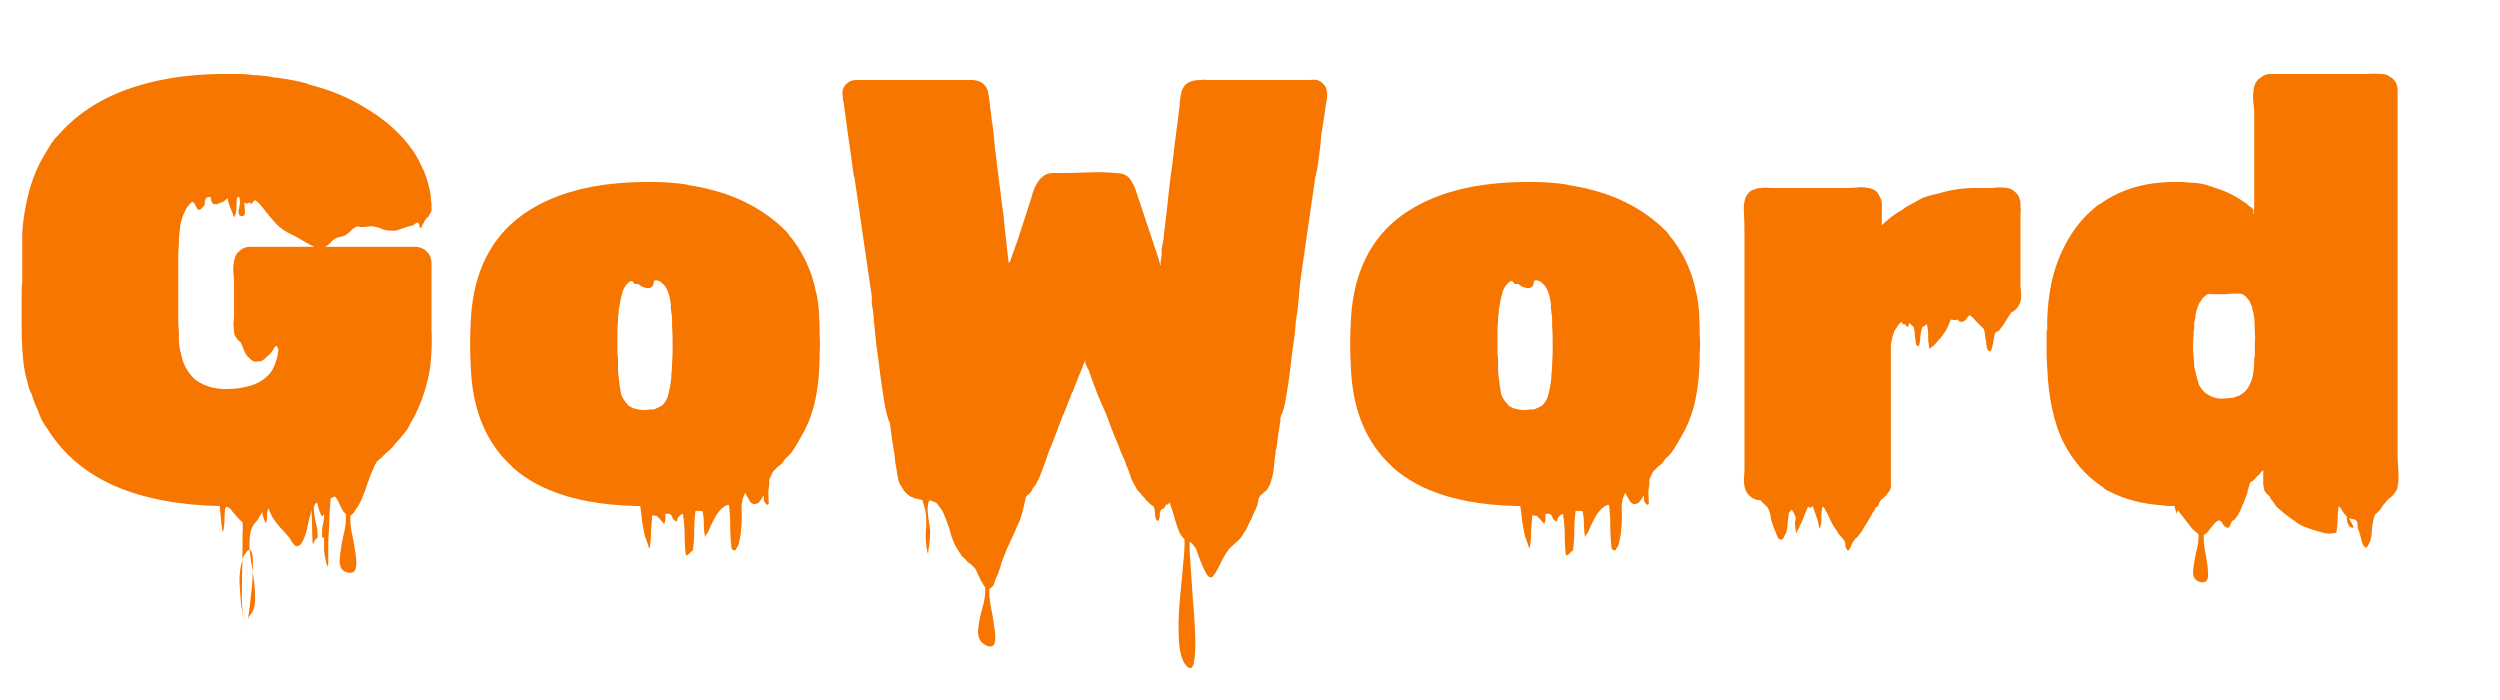 <svg width="150" height="42" viewBox="0 0 150 42" fill="none" xmlns="http://www.w3.org/2000/svg">
<path d="M24.305 25.932C24.256 26.004 24.197 26.076 24.125 26.148C24.076 26.22 24.029 26.28 23.98 26.328C23.884 26.424 23.8 26.52 23.729 26.616C23.657 26.712 23.573 26.808 23.477 26.904C23.381 27 23.273 27.096 23.152 27.192C23.056 27.288 22.948 27.396 22.828 27.516C22.78 27.564 22.733 27.6 22.684 27.624C22.684 27.648 22.66 27.672 22.613 27.696C22.588 27.72 22.588 27.72 22.613 27.696C22.517 27.84 22.456 27.96 22.433 28.056C22.409 28.08 22.396 28.104 22.396 28.128C22.325 28.296 22.253 28.464 22.18 28.632C22.133 28.8 22.073 28.968 22 29.136C22 29.184 21.988 29.22 21.965 29.244C21.941 29.364 21.892 29.496 21.82 29.64C21.773 29.76 21.724 29.88 21.677 30L21.569 30.216C21.497 30.36 21.413 30.492 21.317 30.612C21.244 30.756 21.148 30.864 21.029 30.936C21.005 31.2 21.029 31.536 21.101 31.944C21.197 32.352 21.268 32.748 21.317 33.132C21.389 33.516 21.401 33.828 21.352 34.068C21.305 34.308 21.148 34.404 20.884 34.356C20.524 34.284 20.357 34.032 20.381 33.6C20.404 33.192 20.477 32.712 20.596 32.16C20.741 31.632 20.788 31.188 20.741 30.828C20.741 30.828 20.716 30.804 20.669 30.756C20.62 30.708 20.596 30.684 20.596 30.684C20.596 30.66 20.584 30.648 20.561 30.648C20.561 30.648 20.561 30.636 20.561 30.612L20.453 30.432C20.404 30.312 20.357 30.204 20.308 30.108C20.261 30.012 20.201 29.916 20.128 29.82C20.105 29.82 20.093 29.808 20.093 29.784L19.877 29.892H19.84C19.817 30.228 19.793 30.552 19.768 30.864C19.768 31.2 19.756 31.536 19.733 31.872C19.709 32.088 19.697 32.388 19.697 32.772C19.697 33.18 19.697 33.504 19.697 33.744C19.697 34.008 19.66 34.032 19.588 33.816C19.517 33.552 19.468 33.288 19.445 33.024C19.445 32.784 19.445 32.532 19.445 32.268C19.372 32.268 19.337 32.256 19.337 32.232C19.312 32.064 19.312 31.872 19.337 31.656C19.384 31.464 19.421 31.26 19.445 31.044V30.864C19.445 30.84 19.433 30.852 19.409 30.9C19.384 30.948 19.36 30.972 19.337 30.972C19.288 30.924 19.253 30.876 19.229 30.828C19.229 30.78 19.216 30.744 19.192 30.72C19.169 30.696 19.145 30.624 19.12 30.504C19.096 30.384 19.061 30.264 19.012 30.144C18.869 30.24 18.808 30.408 18.832 30.648C18.857 30.912 18.904 31.188 18.977 31.476C19.049 31.788 19.073 32.052 19.049 32.268C19.049 32.292 19.024 32.304 18.977 32.304C18.953 32.328 18.928 32.364 18.904 32.412C18.881 32.436 18.857 32.484 18.832 32.556C18.808 32.628 18.785 32.64 18.761 32.592C18.736 32.256 18.724 31.92 18.724 31.584C18.724 31.248 18.712 30.924 18.689 30.612C18.616 30.876 18.544 31.164 18.473 31.476C18.424 31.788 18.34 32.076 18.221 32.34C18.197 32.412 18.16 32.484 18.113 32.556C18.064 32.652 18.005 32.712 17.933 32.736C17.812 32.808 17.704 32.772 17.608 32.628C17.561 32.58 17.512 32.52 17.465 32.448C17.441 32.376 17.416 32.328 17.392 32.304C17.224 32.088 17.032 31.872 16.817 31.656C16.625 31.44 16.456 31.212 16.312 30.972C16.312 30.948 16.3 30.924 16.276 30.9C16.276 30.9 16.276 30.888 16.276 30.864C16.253 30.864 16.241 30.852 16.241 30.828C16.216 30.78 16.192 30.72 16.169 30.648C16.145 30.6 16.12 30.552 16.096 30.504C16.049 30.624 16.024 30.756 16.024 30.9C16.049 31.068 16.024 31.224 15.953 31.368C15.928 31.392 15.905 31.356 15.88 31.26C15.857 31.188 15.832 31.128 15.809 31.08C15.761 30.936 15.736 30.816 15.736 30.72C15.688 30.816 15.629 30.912 15.556 31.008C15.508 31.128 15.437 31.236 15.341 31.332C15.172 31.5 15.065 31.728 15.017 32.016C14.969 32.328 14.957 32.652 14.98 32.988C14.932 32.988 14.873 33.024 14.8 33.096C14.752 33.168 14.704 33.24 14.656 33.312C14.608 33.384 14.572 33.48 14.549 33.6C14.549 33.12 14.549 32.676 14.549 32.268C14.572 31.86 14.572 31.548 14.549 31.332C14.428 31.236 14.309 31.116 14.188 30.972C14.092 30.852 14.008 30.756 13.937 30.684C13.912 30.636 13.864 30.576 13.793 30.504C13.768 30.504 13.732 30.48 13.684 30.432C13.588 30.384 13.528 30.42 13.505 30.54C13.48 30.756 13.469 30.972 13.469 31.188C13.469 31.428 13.444 31.656 13.396 31.872C13.373 31.92 13.348 31.884 13.325 31.764C13.325 31.644 13.312 31.56 13.289 31.512L13.181 30.36H13.145C10.745 30.312 8.668 29.916 6.917 29.172C5.165 28.404 3.821 27.276 2.885 25.788C2.74 25.596 2.608 25.392 2.489 25.176C2.393 24.936 2.296 24.696 2.2 24.456C2.128 24.312 2.068 24.168 2.021 24.024C1.972 23.88 1.925 23.736 1.877 23.592C1.78 23.448 1.696 23.196 1.625 22.836C1.504 22.452 1.421 21.972 1.373 21.396C1.325 20.82 1.3 20.244 1.3 19.668C1.3 19.068 1.3 18.588 1.3 18.228C1.3 18.012 1.3 17.796 1.3 17.58C1.3 17.364 1.312 17.148 1.337 16.932V15.492C1.337 15.012 1.337 14.52 1.337 14.016C1.361 13.488 1.421 12.996 1.516 12.54C1.732 11.22 2.164 10.056 2.812 9.048L3.029 8.688C3.053 8.664 3.064 8.64 3.064 8.616C3.088 8.592 3.112 8.568 3.136 8.544C3.184 8.472 3.232 8.4 3.28 8.328C3.353 8.256 3.413 8.196 3.461 8.148C4.492 6.948 5.837 6.036 7.492 5.412C9.172 4.788 11.081 4.464 13.216 4.44H13.684C13.9 4.44 14.129 4.44 14.368 4.44C14.608 4.44 14.812 4.452 14.98 4.476C15.053 4.476 15.124 4.488 15.197 4.512C15.268 4.512 15.341 4.512 15.412 4.512L16.133 4.584C16.253 4.608 16.372 4.632 16.492 4.656C16.613 4.656 16.721 4.668 16.817 4.692C17.369 4.764 17.909 4.872 18.436 5.016C18.46 5.016 18.473 5.028 18.473 5.052C19.793 5.388 20.933 5.856 21.892 6.456C22.877 7.032 23.692 7.704 24.34 8.472C24.46 8.616 24.581 8.772 24.701 8.94C24.82 9.084 24.928 9.252 25.024 9.444C25.024 9.468 25.049 9.504 25.096 9.552C25.145 9.648 25.192 9.756 25.241 9.876C25.312 9.996 25.372 10.116 25.421 10.236C25.637 10.74 25.78 11.268 25.852 11.82V12C25.877 12.072 25.889 12.144 25.889 12.216C25.889 12.288 25.889 12.36 25.889 12.432V12.648C25.889 12.696 25.864 12.744 25.817 12.792C25.817 12.792 25.805 12.804 25.78 12.828C25.78 12.828 25.78 12.84 25.78 12.864C25.78 12.864 25.756 12.888 25.709 12.936C25.756 12.936 25.768 12.948 25.744 12.972C25.721 12.972 25.672 13.008 25.601 13.08C25.576 13.104 25.552 13.14 25.529 13.188C25.505 13.212 25.48 13.248 25.456 13.296C25.433 13.32 25.421 13.344 25.421 13.368C25.421 13.392 25.409 13.416 25.384 13.44C25.36 13.464 25.337 13.512 25.312 13.584C25.312 13.656 25.288 13.68 25.241 13.656C25.192 13.656 25.169 13.632 25.169 13.584C25.169 13.512 25.157 13.452 25.133 13.404C25.108 13.404 25.096 13.404 25.096 13.404C25.096 13.38 25.096 13.368 25.096 13.368C25.073 13.344 25.037 13.344 24.988 13.368C24.965 13.392 24.928 13.416 24.881 13.44C24.832 13.488 24.808 13.512 24.808 13.512C24.785 13.536 24.736 13.548 24.665 13.548C24.616 13.548 24.569 13.56 24.52 13.584C24.352 13.632 24.172 13.692 23.98 13.764C23.812 13.836 23.633 13.86 23.441 13.836C23.273 13.836 23.116 13.812 22.973 13.764C22.852 13.692 22.709 13.644 22.541 13.62C22.421 13.572 22.288 13.56 22.145 13.584C22.024 13.608 21.892 13.62 21.748 13.62C21.701 13.62 21.652 13.62 21.605 13.62C21.556 13.596 21.509 13.584 21.46 13.584C21.34 13.608 21.221 13.68 21.101 13.8C21.005 13.896 20.909 13.98 20.812 14.052C20.716 14.124 20.608 14.172 20.488 14.196C20.369 14.22 20.248 14.256 20.128 14.304C20.009 14.376 19.901 14.472 19.805 14.592C19.709 14.688 19.601 14.76 19.48 14.808H24.916C25.108 14.808 25.3 14.868 25.492 14.988L25.709 15.204C25.828 15.372 25.889 15.564 25.889 15.78C25.889 15.972 25.889 16.164 25.889 16.356V18.48C25.889 18.912 25.889 19.344 25.889 19.776C25.913 20.208 25.913 20.64 25.889 21.072C25.864 21.672 25.793 22.236 25.672 22.764C25.552 23.268 25.396 23.76 25.204 24.24L24.881 24.96C24.785 25.128 24.689 25.296 24.593 25.464C24.52 25.632 24.424 25.788 24.305 25.932ZM13.54 23.34H13.649C14.129 23.34 14.608 23.268 15.088 23.124C15.592 22.956 15.989 22.68 16.276 22.296C16.396 22.104 16.48 21.924 16.529 21.756C16.601 21.564 16.648 21.384 16.672 21.216C16.672 21.192 16.672 21.156 16.672 21.108C16.697 21.06 16.709 21.012 16.709 20.964L16.601 20.748C16.529 20.772 16.468 20.832 16.421 20.928C16.372 21.024 16.325 21.096 16.276 21.144C16.204 21.24 16.12 21.324 16.024 21.396C15.953 21.468 15.868 21.54 15.773 21.612C15.725 21.636 15.677 21.66 15.629 21.684C15.581 21.684 15.533 21.684 15.485 21.684C15.316 21.732 15.161 21.684 15.017 21.54L14.836 21.36C14.741 21.24 14.668 21.108 14.62 20.964C14.572 20.82 14.512 20.688 14.441 20.568V20.532C14.32 20.46 14.213 20.34 14.117 20.172C14.117 20.148 14.104 20.136 14.081 20.136C14.081 20.112 14.081 20.088 14.081 20.064C14.081 20.04 14.069 20.016 14.044 19.992C14.044 19.968 14.044 19.944 14.044 19.92V19.884C14.021 19.716 14.008 19.548 14.008 19.38C14.033 19.212 14.044 19.056 14.044 18.912V17.076C14.044 16.86 14.033 16.632 14.008 16.392C13.985 16.128 13.996 15.888 14.044 15.672C14.092 15.456 14.152 15.3 14.225 15.204C14.273 15.156 14.296 15.132 14.296 15.132C14.489 14.916 14.729 14.808 15.017 14.808H18.869C18.748 14.76 18.628 14.7 18.509 14.628C18.389 14.556 18.28 14.496 18.184 14.448C17.872 14.256 17.561 14.088 17.248 13.944C16.936 13.776 16.66 13.548 16.421 13.26L16.204 13.008C16.18 12.984 16.157 12.96 16.133 12.936C16.133 12.912 16.12 12.888 16.096 12.864L15.989 12.756C15.916 12.66 15.845 12.564 15.773 12.468C15.7 12.372 15.617 12.276 15.521 12.18L15.305 12L15.053 12.252C15.028 12.228 15.017 12.192 15.017 12.144C14.944 12.168 14.873 12.192 14.8 12.216C14.752 12.216 14.704 12.192 14.656 12.144C14.681 12.312 14.693 12.492 14.693 12.684C14.716 12.876 14.656 12.972 14.512 12.972C14.345 12.972 14.284 12.828 14.332 12.54C14.405 12.252 14.416 12.024 14.368 11.856C14.368 11.832 14.345 11.82 14.296 11.82C14.273 11.796 14.248 11.808 14.225 11.856C14.2 12.024 14.188 12.216 14.188 12.432C14.188 12.624 14.152 12.816 14.081 13.008C14.056 13.032 14.033 13.008 14.008 12.936C13.985 12.864 13.96 12.804 13.937 12.756L13.793 12.396C13.768 12.324 13.745 12.252 13.72 12.18C13.697 12.084 13.672 11.988 13.649 11.892C13.576 11.964 13.505 12.024 13.432 12.072C13.384 12.12 13.3 12.156 13.181 12.18C13.156 12.204 13.097 12.228 13.001 12.252C12.905 12.252 12.832 12.24 12.784 12.216C12.784 12.216 12.773 12.216 12.748 12.216C12.748 12.216 12.748 12.204 12.748 12.18C12.7 12.132 12.677 12.084 12.677 12.036C12.677 11.988 12.665 11.952 12.64 11.928C12.64 11.88 12.64 11.844 12.64 11.82C12.544 11.82 12.46 11.832 12.389 11.856C12.293 12.024 12.257 12.132 12.28 12.18C12.329 12.204 12.28 12.3 12.136 12.468C11.992 12.636 11.873 12.624 11.777 12.432C11.704 12.24 11.62 12.132 11.524 12.108C11.524 12.108 11.489 12.144 11.416 12.216L11.38 12.252L11.2 12.468C11.177 12.492 11.165 12.516 11.165 12.54C11.165 12.564 11.152 12.588 11.129 12.612C10.96 12.924 10.852 13.26 10.805 13.62C10.757 13.956 10.732 14.292 10.732 14.628C10.732 14.748 10.72 14.904 10.697 15.096C10.697 15.264 10.697 15.444 10.697 15.636V18.66C10.697 18.9 10.697 19.128 10.697 19.344C10.697 19.536 10.709 19.704 10.732 19.848C10.732 20.016 10.732 20.184 10.732 20.352C10.732 20.496 10.745 20.652 10.768 20.82C10.816 21.06 10.877 21.312 10.948 21.576C11.021 21.816 11.129 22.044 11.273 22.26C11.464 22.572 11.716 22.812 12.028 22.98C12.341 23.148 12.665 23.256 13.001 23.304C13.097 23.304 13.181 23.316 13.252 23.34C13.348 23.34 13.444 23.34 13.54 23.34ZM14.98 32.988C15.076 33.012 15.136 33.156 15.161 33.42C15.184 33.684 15.184 33.984 15.161 34.32C15.136 34.08 15.101 33.852 15.053 33.636C15.028 33.42 15.005 33.204 14.98 32.988ZM14.656 37.272C14.704 37.512 14.704 37.524 14.656 37.308C14.608 37.116 14.549 36.792 14.476 36.336C14.428 35.904 14.393 35.424 14.368 34.896C14.368 34.392 14.428 33.96 14.549 33.6C14.524 34.32 14.512 35.028 14.512 35.724C14.512 36.42 14.56 36.936 14.656 37.272ZM14.944 36.984C14.896 37.2 14.884 37.176 14.909 36.912C14.957 36.648 15.005 36.264 15.053 35.76C15.124 35.256 15.161 34.776 15.161 34.32C15.257 34.848 15.305 35.352 15.305 35.832C15.329 36.336 15.209 36.72 14.944 36.984ZM49.178 20.064C49.202 20.448 49.202 20.832 49.178 21.216C49.178 21.6 49.166 21.972 49.142 22.332C49.094 23.076 48.986 23.772 48.818 24.42C48.65 25.044 48.41 25.62 48.098 26.148C48.002 26.316 47.906 26.484 47.81 26.652C47.714 26.82 47.606 26.988 47.486 27.156C47.366 27.3 47.234 27.432 47.09 27.552C47.09 27.576 47.078 27.6 47.054 27.624C46.958 27.768 46.838 27.888 46.694 27.984C46.67 28.008 46.646 28.032 46.622 28.056C46.598 28.08 46.562 28.116 46.514 28.164C46.49 28.188 46.466 28.212 46.442 28.236C46.418 28.26 46.394 28.284 46.37 28.308L46.154 28.776C46.154 28.872 46.154 28.968 46.154 29.064C46.154 29.136 46.142 29.22 46.118 29.316C46.094 29.484 46.094 29.712 46.118 30C46.142 30.264 46.094 30.348 45.974 30.252C45.902 30.18 45.854 30.096 45.83 30C45.83 29.88 45.83 29.772 45.83 29.676C45.83 29.724 45.806 29.772 45.758 29.82C45.734 29.892 45.686 29.964 45.614 30.036C45.566 30.132 45.494 30.192 45.398 30.216C45.23 30.288 45.086 30.228 44.966 30.036C44.87 29.868 44.798 29.736 44.75 29.64C44.75 29.616 44.738 29.592 44.714 29.568C44.546 29.88 44.474 30.228 44.498 30.612C44.522 31.02 44.51 31.416 44.462 31.8C44.462 31.896 44.45 32.004 44.426 32.124C44.402 32.268 44.378 32.4 44.354 32.52C44.33 32.664 44.27 32.796 44.174 32.916C44.174 32.988 44.126 33.024 44.03 33.024C43.934 32.976 43.886 32.916 43.886 32.844C43.838 32.436 43.814 32.016 43.814 31.584C43.814 31.152 43.79 30.732 43.742 30.324C43.742 30.324 43.73 30.312 43.706 30.288C43.706 30.288 43.694 30.288 43.67 30.288C43.598 30.312 43.526 30.348 43.454 30.396C43.382 30.444 43.322 30.492 43.274 30.54C43.106 30.708 42.962 30.912 42.842 31.152C42.77 31.296 42.698 31.44 42.626 31.584C42.578 31.728 42.518 31.86 42.446 31.98C42.422 32.004 42.386 32.052 42.338 32.124C42.314 32.22 42.302 32.256 42.302 32.232C42.254 31.968 42.23 31.704 42.23 31.44C42.23 31.176 42.206 30.924 42.158 30.684C42.206 30.684 42.134 30.672 41.942 30.648C41.774 30.648 41.702 30.66 41.726 30.684C41.678 31.068 41.654 31.452 41.654 31.836C41.654 32.22 41.63 32.604 41.582 32.988C41.582 33.012 41.534 33.06 41.438 33.132C41.366 33.204 41.318 33.252 41.294 33.276C41.27 33.3 41.234 33.312 41.186 33.312C41.162 33.336 41.15 33.336 41.15 33.312C41.102 32.904 41.078 32.484 41.078 32.052C41.078 31.644 41.042 31.236 40.97 30.828C40.898 30.852 40.838 30.888 40.79 30.936C40.742 30.984 40.718 31.008 40.718 31.008C40.694 31.032 40.67 31.068 40.646 31.116C40.646 31.188 40.622 31.248 40.574 31.296C40.55 31.296 40.49 31.248 40.394 31.152C40.37 31.104 40.346 31.056 40.322 31.008C40.322 30.96 40.298 30.924 40.25 30.9C40.25 30.876 40.238 30.864 40.214 30.864C40.19 30.84 40.178 30.828 40.178 30.828C40.178 30.852 40.166 30.852 40.142 30.828H39.926C39.926 30.924 39.926 31.02 39.926 31.116C39.926 31.212 39.902 31.32 39.854 31.44C39.854 31.44 39.758 31.332 39.566 31.116C39.446 30.996 39.386 30.936 39.386 30.936C39.386 30.96 39.35 30.96 39.278 30.936C39.182 30.936 39.134 30.924 39.134 30.9C39.11 31.236 39.086 31.56 39.062 31.872C39.062 32.208 39.038 32.544 38.99 32.88C38.99 32.928 38.966 32.904 38.918 32.808C38.894 32.712 38.87 32.64 38.846 32.592C38.822 32.52 38.798 32.448 38.774 32.376C38.75 32.328 38.726 32.268 38.702 32.196C38.63 31.884 38.57 31.572 38.522 31.26C38.498 30.972 38.462 30.672 38.414 30.36H38.198C34.934 30.288 32.474 29.532 30.818 28.092L30.602 27.876C29.186 26.532 28.406 24.684 28.262 22.332C28.19 21.204 28.19 20.076 28.262 18.948C28.454 16.284 29.462 14.28 31.286 12.936C33.134 11.592 35.654 10.92 38.846 10.92H39.17C39.506 10.92 39.842 10.932 40.178 10.956C40.514 10.98 40.838 11.016 41.15 11.064C41.198 11.064 41.234 11.076 41.258 11.1C43.73 11.46 45.71 12.396 47.198 13.908C47.246 13.956 47.306 14.04 47.378 14.16C47.474 14.256 47.534 14.328 47.558 14.376C48.23 15.264 48.686 16.26 48.926 17.364C48.926 17.388 48.926 17.412 48.926 17.436C48.95 17.46 48.962 17.484 48.962 17.508C49.058 17.916 49.118 18.348 49.142 18.804C49.166 19.236 49.178 19.656 49.178 20.064ZM37.73 24.348C37.802 24.396 37.886 24.444 37.982 24.492C38.246 24.564 38.45 24.6 38.594 24.6C38.738 24.6 38.882 24.588 39.026 24.564H39.242C39.338 24.516 39.422 24.48 39.494 24.456C39.59 24.408 39.674 24.36 39.746 24.312C39.938 24.12 40.058 23.892 40.106 23.628C40.178 23.364 40.226 23.112 40.25 22.872C40.274 22.728 40.286 22.572 40.286 22.404C40.31 22.236 40.322 22.068 40.322 21.9C40.346 21.564 40.358 21.168 40.358 20.712C40.358 20.256 40.346 19.848 40.322 19.488C40.322 19.368 40.322 19.248 40.322 19.128C40.322 19.008 40.31 18.9 40.286 18.804C40.286 18.708 40.274 18.624 40.25 18.552C40.25 18.456 40.25 18.36 40.25 18.264C40.178 17.64 40.01 17.22 39.746 17.004C39.65 16.908 39.578 16.86 39.53 16.86C39.506 16.836 39.47 16.824 39.422 16.824C39.398 16.824 39.374 16.824 39.35 16.824C39.326 16.8 39.302 16.8 39.278 16.824C39.254 16.848 39.23 16.908 39.206 17.004C39.206 17.076 39.182 17.136 39.134 17.184C39.11 17.232 39.038 17.268 38.918 17.292C38.822 17.292 38.75 17.28 38.702 17.256C38.558 17.232 38.426 17.16 38.306 17.04H38.09C38.066 17.016 38.042 16.992 38.018 16.968C37.994 16.92 37.958 16.884 37.91 16.86C37.838 16.86 37.766 16.896 37.694 16.968C37.526 17.112 37.406 17.316 37.334 17.58C37.262 17.82 37.202 18.108 37.154 18.444C37.13 18.516 37.118 18.612 37.118 18.732C37.118 18.804 37.106 18.888 37.082 18.984C37.082 19.056 37.082 19.14 37.082 19.236C37.058 19.428 37.046 19.656 37.046 19.92C37.046 20.184 37.046 20.448 37.046 20.712C37.046 20.88 37.046 21.048 37.046 21.216C37.07 21.36 37.082 21.516 37.082 21.684C37.082 21.852 37.082 22.02 37.082 22.188C37.082 22.356 37.094 22.5 37.118 22.62C37.166 23.052 37.214 23.388 37.262 23.628C37.334 23.868 37.49 24.108 37.73 24.348ZM79.633 5.7C79.633 5.868 79.609 6.036 79.561 6.204C79.537 6.372 79.513 6.552 79.489 6.744L79.273 8.112C79.249 8.544 79.201 8.988 79.129 9.444C79.081 9.9 79.009 10.308 78.913 10.668L78.049 16.644L77.941 17.616V17.724C77.917 17.964 77.893 18.204 77.869 18.444C77.845 18.684 77.809 18.924 77.761 19.164C77.737 19.524 77.701 19.896 77.653 20.28C77.605 20.64 77.557 20.988 77.509 21.324C77.413 22.236 77.305 23.028 77.185 23.7C77.089 24.348 76.981 24.756 76.861 24.924C76.861 24.972 76.849 25.032 76.825 25.104C76.825 25.152 76.825 25.2 76.825 25.248C76.777 25.56 76.729 25.86 76.681 26.148C76.657 26.436 76.621 26.7 76.573 26.94C76.573 26.964 76.561 27 76.537 27.048C76.537 27.072 76.537 27.108 76.537 27.156L76.501 27.408C76.477 27.624 76.453 27.852 76.429 28.092C76.405 28.332 76.357 28.56 76.285 28.776C76.285 28.848 76.261 28.932 76.213 29.028C76.189 29.076 76.165 29.124 76.141 29.172C76.117 29.22 76.093 29.268 76.069 29.316C76.045 29.34 76.021 29.376 75.997 29.424C75.973 29.448 75.937 29.472 75.889 29.496C75.793 29.592 75.709 29.664 75.637 29.712C75.565 29.808 75.517 29.904 75.493 30C75.493 30.072 75.493 30.108 75.493 30.108C75.469 30.132 75.457 30.168 75.457 30.216C75.457 30.288 75.433 30.36 75.385 30.432C75.361 30.528 75.325 30.612 75.277 30.684C75.229 30.78 75.181 30.888 75.133 31.008C75.109 31.104 75.061 31.2 74.989 31.296C74.941 31.392 74.893 31.5 74.845 31.62L74.737 31.836C74.713 31.86 74.689 31.884 74.665 31.908C74.665 31.932 74.653 31.956 74.629 31.98C74.533 32.172 74.401 32.34 74.233 32.484C74.065 32.628 73.897 32.784 73.729 32.952L73.585 33.168C73.465 33.336 73.357 33.528 73.261 33.744C73.165 33.96 73.057 34.164 72.937 34.356C72.913 34.38 72.877 34.428 72.829 34.5C72.781 34.596 72.721 34.644 72.649 34.644C72.553 34.644 72.457 34.56 72.361 34.392C72.337 34.344 72.313 34.296 72.289 34.248C72.265 34.2 72.241 34.152 72.217 34.104C72.121 33.888 72.037 33.684 71.965 33.492C71.893 33.3 71.833 33.132 71.785 32.988C71.761 32.916 71.725 32.856 71.677 32.808C71.629 32.76 71.605 32.736 71.605 32.736C71.629 32.76 71.629 32.748 71.605 32.7C71.581 32.676 71.557 32.652 71.533 32.628C71.533 32.628 71.509 32.604 71.461 32.556C71.437 32.556 71.425 32.544 71.425 32.52C71.425 32.52 71.413 32.52 71.389 32.52C71.365 32.736 71.377 33.156 71.425 33.78C71.473 34.428 71.521 35.136 71.569 35.904C71.641 36.696 71.689 37.44 71.713 38.136C71.737 38.832 71.713 39.36 71.641 39.72C71.569 40.104 71.425 40.188 71.209 39.972C70.945 39.708 70.789 39.216 70.741 38.496C70.693 37.8 70.705 37.02 70.777 36.156C70.849 35.316 70.921 34.536 70.993 33.816C71.065 33.12 71.089 32.628 71.065 32.34C71.017 32.292 70.993 32.268 70.993 32.268C70.993 32.268 70.981 32.268 70.957 32.268C70.957 32.268 70.957 32.256 70.957 32.232C70.933 32.208 70.897 32.16 70.849 32.088C70.825 32.04 70.801 32.004 70.777 31.98C70.657 31.668 70.561 31.392 70.489 31.152C70.465 31.032 70.429 30.9 70.381 30.756C70.333 30.612 70.285 30.468 70.237 30.324C70.213 30.3 70.201 30.24 70.201 30.144C70.177 30.168 70.141 30.204 70.093 30.252C70.069 30.3 70.033 30.3 69.985 30.252C69.961 30.276 69.949 30.288 69.949 30.288C69.949 30.312 69.949 30.324 69.949 30.324C69.901 30.42 69.853 30.48 69.805 30.504C69.757 30.552 69.709 30.576 69.661 30.576C69.613 30.672 69.589 30.78 69.589 30.9C69.589 31.02 69.565 31.128 69.517 31.224C69.493 31.248 69.457 31.248 69.409 31.224C69.385 31.224 69.373 31.212 69.373 31.188C69.325 31.068 69.301 30.936 69.301 30.792C69.301 30.672 69.277 30.54 69.229 30.396C69.205 30.396 69.193 30.384 69.193 30.36C69.193 30.36 69.181 30.36 69.157 30.36C69.157 30.336 69.145 30.324 69.121 30.324C69.049 30.276 68.977 30.216 68.905 30.144C68.857 30.096 68.809 30.048 68.761 30C68.737 29.952 68.701 29.904 68.653 29.856C68.605 29.808 68.557 29.76 68.509 29.712C68.485 29.664 68.449 29.616 68.401 29.568C68.353 29.52 68.305 29.472 68.257 29.424C68.209 29.352 68.161 29.268 68.113 29.172C68.041 29.052 67.969 28.92 67.897 28.776C67.849 28.632 67.801 28.488 67.753 28.344L67.645 28.056C67.645 28.032 67.633 28.02 67.609 28.02C67.609 28.02 67.609 28.008 67.609 27.984C67.561 27.888 67.537 27.816 67.537 27.768C67.513 27.744 67.501 27.708 67.501 27.66L67.393 27.444C67.273 27.18 67.177 26.94 67.105 26.724C67.009 26.508 66.913 26.28 66.817 26.04C66.721 25.776 66.625 25.524 66.529 25.284L66.385 24.888C66.217 24.504 66.049 24.12 65.881 23.736C65.737 23.352 65.593 22.968 65.449 22.584L65.341 22.26L65.233 22.044L65.125 21.792C65.125 21.768 65.125 21.732 65.125 21.684C65.125 21.612 65.101 21.648 65.053 21.792C65.029 21.816 65.005 21.852 64.981 21.9C64.981 21.948 64.969 21.996 64.945 22.044L64.693 22.656L64.369 23.484C64.369 23.484 64.369 23.496 64.369 23.52C64.369 23.52 64.357 23.52 64.333 23.52C64.261 23.736 64.177 23.952 64.081 24.168C64.009 24.384 63.925 24.6 63.829 24.816C63.829 24.84 63.817 24.852 63.793 24.852C63.793 24.852 63.793 24.864 63.793 24.888L63.577 25.428C63.481 25.716 63.373 26.004 63.253 26.292C63.157 26.556 63.049 26.82 62.929 27.084C62.809 27.468 62.677 27.84 62.533 28.2C62.413 28.56 62.269 28.872 62.101 29.136C62.077 29.16 62.029 29.22 61.957 29.316C61.909 29.412 61.897 29.448 61.921 29.424C61.849 29.544 61.729 29.664 61.561 29.784C61.513 30 61.465 30.216 61.417 30.432C61.369 30.672 61.309 30.888 61.237 31.08C61.189 31.248 61.117 31.416 61.021 31.584C60.949 31.776 60.865 31.968 60.769 32.16L60.409 32.952C60.313 33.192 60.217 33.432 60.121 33.672C60.049 33.936 59.965 34.2 59.869 34.464C59.845 34.512 59.821 34.56 59.797 34.608C59.773 34.68 59.749 34.74 59.725 34.788C59.725 34.812 59.701 34.872 59.653 34.968C59.653 35.04 59.629 35.1 59.581 35.148C59.533 35.196 59.509 35.22 59.509 35.22L59.473 35.256C59.473 35.28 59.461 35.292 59.437 35.292C59.413 35.292 59.401 35.292 59.401 35.292C59.401 35.316 59.389 35.328 59.365 35.328C59.341 35.592 59.365 35.928 59.437 36.336C59.533 36.768 59.605 37.188 59.653 37.596C59.725 38.004 59.737 38.316 59.689 38.532C59.641 38.772 59.485 38.844 59.221 38.748C58.861 38.604 58.681 38.316 58.681 37.884C58.705 37.476 58.789 37.02 58.933 36.516C59.077 36.036 59.137 35.616 59.113 35.256L58.933 34.968V34.932C58.885 34.884 58.861 34.86 58.861 34.86C58.813 34.74 58.753 34.608 58.681 34.464C58.633 34.344 58.573 34.224 58.501 34.104L58.357 33.96C58.309 33.888 58.237 33.828 58.141 33.78C58.069 33.732 58.009 33.672 57.961 33.6C57.961 33.6 57.937 33.576 57.889 33.528C57.865 33.504 57.841 33.48 57.817 33.456C57.793 33.432 57.757 33.408 57.709 33.384C57.661 33.288 57.637 33.24 57.637 33.24C57.397 32.928 57.217 32.58 57.097 32.196C57.001 31.836 56.893 31.5 56.773 31.188L56.665 30.936C56.641 30.864 56.605 30.78 56.557 30.684C56.509 30.612 56.461 30.54 56.413 30.468C56.365 30.42 56.329 30.372 56.305 30.324C56.281 30.276 56.257 30.24 56.233 30.216C56.209 30.192 56.173 30.168 56.125 30.144L55.945 30.072C55.921 30.072 55.897 30.06 55.873 30.036C55.849 30.036 55.813 30.036 55.765 30.036C55.693 30.132 55.657 30.324 55.657 30.612C55.681 30.924 55.717 31.224 55.765 31.512C55.813 31.8 55.825 31.992 55.801 32.088C55.801 32.208 55.789 32.376 55.765 32.592C55.741 32.808 55.717 32.988 55.693 33.132C55.693 33.276 55.681 33.288 55.657 33.168C55.561 32.76 55.525 32.328 55.549 31.872C55.597 31.44 55.585 31.008 55.513 30.576L55.405 30.216C55.381 30.168 55.369 30.12 55.369 30.072C55.369 30.048 55.357 30.024 55.333 30C55.285 30 55.249 29.988 55.225 29.964C55.153 29.964 55.045 29.94 54.901 29.892C54.877 29.892 54.853 29.892 54.829 29.892C54.829 29.868 54.817 29.856 54.793 29.856C54.793 29.856 54.781 29.856 54.757 29.856C54.757 29.856 54.757 29.844 54.757 29.82C54.685 29.82 54.637 29.808 54.613 29.784C54.493 29.712 54.373 29.604 54.253 29.46C54.157 29.316 54.073 29.184 54.001 29.064C53.929 28.92 53.881 28.752 53.857 28.56C53.833 28.416 53.809 28.272 53.785 28.128C53.761 27.984 53.737 27.84 53.713 27.696L53.677 27.3C53.653 27.156 53.629 27.012 53.605 26.868C53.581 26.724 53.557 26.58 53.533 26.436L53.389 25.356C53.269 25.164 53.149 24.696 53.029 23.952C52.909 23.208 52.789 22.332 52.669 21.324C52.621 21.036 52.573 20.652 52.525 20.172C52.477 19.692 52.429 19.188 52.381 18.66C52.357 18.516 52.333 18.372 52.309 18.228C52.309 18.084 52.309 17.94 52.309 17.796L51.265 10.632C51.265 10.608 51.253 10.596 51.229 10.596C51.229 10.596 51.229 10.584 51.229 10.56C51.205 10.392 51.181 10.224 51.157 10.056C51.133 9.864 51.109 9.684 51.085 9.516L50.869 8.004L50.617 6.132C50.593 6.084 50.581 6.036 50.581 5.988L50.545 5.592C50.545 5.376 50.617 5.196 50.761 5.052C50.929 4.884 51.121 4.8 51.337 4.8H57.313C57.601 4.8 57.925 4.8 58.285 4.8C58.669 4.8 58.957 4.932 59.149 5.196C59.197 5.268 59.233 5.34 59.257 5.412C59.281 5.484 59.293 5.556 59.293 5.628C59.317 5.652 59.329 5.7 59.329 5.772L59.401 6.312C59.401 6.36 59.401 6.408 59.401 6.456C59.425 6.504 59.437 6.552 59.437 6.6L59.509 7.248C59.557 7.488 59.593 7.74 59.617 8.004C59.641 8.268 59.665 8.544 59.689 8.832L59.977 11.136C60.025 11.472 60.073 11.856 60.121 12.288C60.193 12.696 60.241 13.104 60.265 13.512L60.517 15.744C60.541 15.744 60.565 15.744 60.589 15.744C60.613 15.648 60.625 15.612 60.625 15.636C60.673 15.492 60.721 15.348 60.769 15.204C60.841 15.036 60.901 14.868 60.949 14.7C60.973 14.628 60.997 14.568 61.021 14.52C61.045 14.448 61.069 14.376 61.093 14.304L61.885 11.856C61.981 11.448 62.125 11.112 62.317 10.848C62.389 10.752 62.473 10.668 62.569 10.596C62.713 10.452 62.941 10.38 63.253 10.38H63.685C64.237 10.38 64.777 10.368 65.305 10.344C65.857 10.32 66.397 10.332 66.925 10.38C67.357 10.38 67.657 10.512 67.825 10.776C67.993 11.04 68.101 11.256 68.149 11.424L69.553 15.636C69.553 15.708 69.577 15.792 69.625 15.888C69.673 15.96 69.673 15.912 69.625 15.744C69.649 15.696 69.661 15.636 69.661 15.564C69.661 15.492 69.673 15.432 69.697 15.384C69.697 15.24 69.697 15.108 69.697 14.988C69.721 14.844 69.745 14.7 69.769 14.556C69.817 14.364 69.841 14.184 69.841 14.016C69.865 13.824 69.889 13.632 69.913 13.44L70.021 12.504C70.069 12.048 70.117 11.604 70.165 11.172C70.213 10.74 70.261 10.38 70.309 10.092C70.357 9.66 70.405 9.264 70.453 8.904C70.501 8.544 70.537 8.256 70.561 8.04L70.777 6.348V6.168C70.801 6 70.825 5.844 70.849 5.7C70.873 5.532 70.921 5.388 70.993 5.268C71.065 5.124 71.173 5.016 71.317 4.944C71.509 4.848 71.749 4.8 72.037 4.8C72.181 4.776 72.325 4.776 72.469 4.8C72.613 4.8 72.745 4.8 72.865 4.8H78.265C78.385 4.8 78.505 4.8 78.625 4.8C78.769 4.776 78.901 4.776 79.021 4.8C79.237 4.872 79.405 5.004 79.525 5.196C79.525 5.196 79.525 5.208 79.525 5.232C79.549 5.232 79.561 5.244 79.561 5.268C79.585 5.34 79.597 5.4 79.597 5.448C79.621 5.496 79.633 5.58 79.633 5.7ZM65.125 21.792C65.125 21.84 65.125 21.84 65.125 21.792V21.792ZM101.983 20.064C102.007 20.448 102.007 20.832 101.983 21.216C101.983 21.6 101.971 21.972 101.947 22.332C101.899 23.076 101.791 23.772 101.623 24.42C101.455 25.044 101.215 25.62 100.903 26.148C100.807 26.316 100.711 26.484 100.615 26.652C100.519 26.82 100.411 26.988 100.291 27.156C100.171 27.3 100.039 27.432 99.895 27.552C99.895 27.576 99.883 27.6 99.859 27.624C99.763 27.768 99.643 27.888 99.499 27.984C99.475 28.008 99.451 28.032 99.427 28.056C99.403 28.08 99.367 28.116 99.319 28.164C99.295 28.188 99.271 28.212 99.247 28.236C99.223 28.26 99.199 28.284 99.175 28.308L98.959 28.776C98.959 28.872 98.959 28.968 98.959 29.064C98.959 29.136 98.947 29.22 98.923 29.316C98.899 29.484 98.899 29.712 98.923 30C98.947 30.264 98.899 30.348 98.779 30.252C98.707 30.18 98.659 30.096 98.635 30C98.635 29.88 98.635 29.772 98.635 29.676C98.635 29.724 98.611 29.772 98.563 29.82C98.539 29.892 98.491 29.964 98.419 30.036C98.371 30.132 98.299 30.192 98.203 30.216C98.035 30.288 97.891 30.228 97.771 30.036C97.675 29.868 97.603 29.736 97.555 29.64C97.555 29.616 97.543 29.592 97.519 29.568C97.351 29.88 97.279 30.228 97.303 30.612C97.327 31.02 97.315 31.416 97.267 31.8C97.267 31.896 97.255 32.004 97.231 32.124C97.207 32.268 97.183 32.4 97.159 32.52C97.135 32.664 97.075 32.796 96.979 32.916C96.979 32.988 96.931 33.024 96.835 33.024C96.739 32.976 96.691 32.916 96.691 32.844C96.643 32.436 96.619 32.016 96.619 31.584C96.619 31.152 96.595 30.732 96.547 30.324C96.547 30.324 96.535 30.312 96.511 30.288C96.511 30.288 96.499 30.288 96.475 30.288C96.403 30.312 96.331 30.348 96.259 30.396C96.187 30.444 96.127 30.492 96.079 30.54C95.911 30.708 95.767 30.912 95.647 31.152C95.575 31.296 95.503 31.44 95.431 31.584C95.383 31.728 95.323 31.86 95.251 31.98C95.227 32.004 95.191 32.052 95.143 32.124C95.119 32.22 95.107 32.256 95.107 32.232C95.059 31.968 95.035 31.704 95.035 31.44C95.035 31.176 95.011 30.924 94.963 30.684C95.011 30.684 94.939 30.672 94.747 30.648C94.579 30.648 94.507 30.66 94.531 30.684C94.483 31.068 94.459 31.452 94.459 31.836C94.459 32.22 94.435 32.604 94.387 32.988C94.387 33.012 94.339 33.06 94.243 33.132C94.171 33.204 94.123 33.252 94.099 33.276C94.075 33.3 94.039 33.312 93.991 33.312C93.967 33.336 93.955 33.336 93.955 33.312C93.907 32.904 93.883 32.484 93.883 32.052C93.883 31.644 93.847 31.236 93.775 30.828C93.703 30.852 93.643 30.888 93.595 30.936C93.547 30.984 93.523 31.008 93.523 31.008C93.499 31.032 93.475 31.068 93.451 31.116C93.451 31.188 93.427 31.248 93.379 31.296C93.355 31.296 93.295 31.248 93.199 31.152C93.175 31.104 93.151 31.056 93.127 31.008C93.127 30.96 93.103 30.924 93.055 30.9C93.055 30.876 93.043 30.864 93.019 30.864C92.995 30.84 92.983 30.828 92.983 30.828C92.983 30.852 92.971 30.852 92.947 30.828H92.731C92.731 30.924 92.731 31.02 92.731 31.116C92.731 31.212 92.707 31.32 92.659 31.44C92.659 31.44 92.563 31.332 92.371 31.116C92.251 30.996 92.191 30.936 92.191 30.936C92.191 30.96 92.155 30.96 92.083 30.936C91.987 30.936 91.939 30.924 91.939 30.9C91.915 31.236 91.891 31.56 91.867 31.872C91.867 32.208 91.843 32.544 91.795 32.88C91.795 32.928 91.771 32.904 91.723 32.808C91.699 32.712 91.675 32.64 91.651 32.592C91.627 32.52 91.603 32.448 91.579 32.376C91.555 32.328 91.531 32.268 91.507 32.196C91.435 31.884 91.375 31.572 91.327 31.26C91.303 30.972 91.267 30.672 91.219 30.36H91.003C87.739 30.288 85.279 29.532 83.623 28.092L83.407 27.876C81.991 26.532 81.211 24.684 81.067 22.332C80.995 21.204 80.995 20.076 81.067 18.948C81.259 16.284 82.267 14.28 84.091 12.936C85.939 11.592 88.459 10.92 91.651 10.92H91.975C92.311 10.92 92.647 10.932 92.983 10.956C93.319 10.98 93.643 11.016 93.955 11.064C94.003 11.064 94.039 11.076 94.063 11.1C96.535 11.46 98.515 12.396 100.003 13.908C100.051 13.956 100.111 14.04 100.183 14.16C100.279 14.256 100.339 14.328 100.363 14.376C101.035 15.264 101.491 16.26 101.731 17.364C101.731 17.388 101.731 17.412 101.731 17.436C101.755 17.46 101.767 17.484 101.767 17.508C101.863 17.916 101.923 18.348 101.947 18.804C101.971 19.236 101.983 19.656 101.983 20.064ZM90.535 24.348C90.607 24.396 90.691 24.444 90.787 24.492C91.051 24.564 91.255 24.6 91.399 24.6C91.543 24.6 91.687 24.588 91.831 24.564H92.047C92.143 24.516 92.227 24.48 92.299 24.456C92.395 24.408 92.479 24.36 92.551 24.312C92.743 24.12 92.863 23.892 92.911 23.628C92.983 23.364 93.031 23.112 93.055 22.872C93.079 22.728 93.091 22.572 93.091 22.404C93.115 22.236 93.127 22.068 93.127 21.9C93.151 21.564 93.163 21.168 93.163 20.712C93.163 20.256 93.151 19.848 93.127 19.488C93.127 19.368 93.127 19.248 93.127 19.128C93.127 19.008 93.115 18.9 93.091 18.804C93.091 18.708 93.079 18.624 93.055 18.552C93.055 18.456 93.055 18.36 93.055 18.264C92.983 17.64 92.815 17.22 92.551 17.004C92.455 16.908 92.383 16.86 92.335 16.86C92.311 16.836 92.275 16.824 92.227 16.824C92.203 16.824 92.179 16.824 92.155 16.824C92.131 16.8 92.107 16.8 92.083 16.824C92.059 16.848 92.035 16.908 92.011 17.004C92.011 17.076 91.987 17.136 91.939 17.184C91.915 17.232 91.843 17.268 91.723 17.292C91.627 17.292 91.555 17.28 91.507 17.256C91.363 17.232 91.231 17.16 91.111 17.04H90.895C90.871 17.016 90.847 16.992 90.823 16.968C90.799 16.92 90.763 16.884 90.715 16.86C90.643 16.86 90.571 16.896 90.499 16.968C90.331 17.112 90.211 17.316 90.139 17.58C90.067 17.82 90.007 18.108 89.959 18.444C89.935 18.516 89.923 18.612 89.923 18.732C89.923 18.804 89.911 18.888 89.887 18.984C89.887 19.056 89.887 19.14 89.887 19.236C89.863 19.428 89.851 19.656 89.851 19.92C89.851 20.184 89.851 20.448 89.851 20.712C89.851 20.88 89.851 21.048 89.851 21.216C89.875 21.36 89.887 21.516 89.887 21.684C89.887 21.852 89.887 22.02 89.887 22.188C89.887 22.356 89.899 22.5 89.923 22.62C89.971 23.052 90.019 23.388 90.067 23.628C90.139 23.868 90.295 24.108 90.535 24.348ZM121.228 16.716C121.228 16.86 121.228 17.004 121.228 17.148C121.252 17.292 121.264 17.448 121.264 17.616C121.264 17.712 121.264 17.808 121.264 17.904C121.264 18 121.24 18.096 121.192 18.192C121.12 18.384 121 18.54 120.832 18.66C120.832 18.66 120.82 18.66 120.796 18.66C120.796 18.66 120.796 18.672 120.796 18.696C120.772 18.696 120.748 18.708 120.724 18.732C120.724 18.732 120.712 18.732 120.688 18.732C120.568 18.9 120.46 19.068 120.364 19.236C120.268 19.404 120.16 19.56 120.04 19.704C120.016 19.728 119.992 19.764 119.968 19.812C119.944 19.836 119.908 19.86 119.86 19.884C119.836 19.884 119.812 19.896 119.788 19.92C119.788 19.92 119.776 19.932 119.752 19.956C119.752 19.956 119.74 19.956 119.716 19.956C119.692 19.98 119.656 20.148 119.608 20.46C119.56 20.772 119.5 20.976 119.428 21.072C119.404 21.096 119.356 21.084 119.284 21.036C119.212 20.892 119.176 20.736 119.176 20.568C119.152 20.448 119.128 20.316 119.104 20.172C119.104 20.028 119.08 19.884 119.032 19.74L118.816 19.524C118.768 19.476 118.684 19.392 118.564 19.272C118.468 19.152 118.36 19.044 118.24 18.948L118.204 18.912C118.18 18.912 118.168 18.924 118.168 18.948C118.168 18.948 118.156 18.948 118.132 18.948C118.084 18.996 118.024 19.068 117.952 19.164C117.904 19.236 117.832 19.284 117.736 19.308C117.616 19.332 117.52 19.284 117.448 19.164C117.424 19.188 117.364 19.2 117.268 19.2C117.172 19.2 117.1 19.188 117.052 19.164L116.872 19.596C116.8 19.764 116.716 19.908 116.62 20.028C116.548 20.148 116.452 20.268 116.332 20.388C116.26 20.46 116.188 20.544 116.116 20.64C116.044 20.712 115.972 20.772 115.9 20.82C115.804 20.916 115.756 20.94 115.756 20.892C115.708 20.604 115.684 20.376 115.684 20.208C115.708 20.016 115.684 19.764 115.612 19.452C115.564 19.476 115.516 19.512 115.468 19.56C115.372 19.608 115.324 19.644 115.324 19.668C115.276 19.836 115.24 20.016 115.216 20.208C115.216 20.4 115.192 20.58 115.144 20.748C115.12 20.772 115.084 20.772 115.036 20.748C115.012 20.724 114.988 20.7 114.964 20.676C114.94 20.484 114.916 20.304 114.892 20.136C114.892 19.968 114.868 19.8 114.82 19.632C114.82 19.584 114.796 19.56 114.748 19.56C114.724 19.536 114.7 19.512 114.676 19.488C114.676 19.488 114.664 19.476 114.64 19.452C114.616 19.428 114.58 19.404 114.532 19.38C114.532 19.5 114.508 19.584 114.46 19.632C114.46 19.632 114.4 19.572 114.28 19.452H114.208C114.184 19.452 114.16 19.44 114.136 19.416C114.136 19.368 114.124 19.332 114.1 19.308C114.076 19.332 114.052 19.356 114.028 19.38C114.004 19.38 113.98 19.392 113.956 19.416C113.908 19.488 113.86 19.56 113.812 19.632C113.764 19.704 113.716 19.776 113.668 19.848C113.644 19.872 113.632 19.908 113.632 19.956C113.632 19.98 113.62 20.016 113.596 20.064C113.524 20.28 113.476 20.508 113.452 20.748C113.452 20.988 113.452 21.228 113.452 21.468V28.596C113.452 28.716 113.452 28.848 113.452 28.992C113.476 29.112 113.464 29.232 113.416 29.352C113.416 29.376 113.404 29.4 113.38 29.424C113.38 29.424 113.38 29.436 113.38 29.46C113.38 29.46 113.356 29.484 113.308 29.532C113.212 29.676 113.128 29.772 113.056 29.82C113.104 29.772 113.08 29.796 112.984 29.892C112.888 29.964 112.828 30.024 112.804 30.072C112.804 30.096 112.792 30.12 112.768 30.144C112.744 30.192 112.72 30.252 112.696 30.324C112.696 30.396 112.66 30.42 112.588 30.396C112.588 30.42 112.576 30.432 112.552 30.432C112.504 30.528 112.48 30.588 112.48 30.612C112.432 30.66 112.384 30.72 112.336 30.792C112.312 30.864 112.276 30.936 112.228 31.008C112.036 31.344 111.904 31.56 111.832 31.656C111.784 31.776 111.652 31.968 111.436 32.232C111.412 32.256 111.376 32.28 111.328 32.304C111.304 32.352 111.268 32.4 111.22 32.448C111.196 32.472 111.148 32.568 111.076 32.736C111.004 32.904 110.944 33 110.896 33.024C110.872 33.048 110.824 33 110.752 32.88C110.728 32.808 110.716 32.724 110.716 32.628C110.716 32.556 110.692 32.484 110.644 32.412L110.428 32.16C110.332 32.064 110.248 31.944 110.176 31.8C110.032 31.608 109.912 31.404 109.816 31.188C109.72 30.972 109.612 30.756 109.492 30.54C109.492 30.516 109.48 30.504 109.456 30.504C109.456 30.504 109.456 30.492 109.456 30.468C109.384 30.396 109.348 30.384 109.348 30.432C109.3 30.624 109.276 30.828 109.276 31.044C109.3 31.26 109.276 31.464 109.204 31.656C109.18 31.728 109.156 31.692 109.132 31.548C109.108 31.404 109.084 31.296 109.06 31.224L108.772 30.396V30.36C108.7 30.432 108.652 30.468 108.628 30.468C108.58 30.468 108.532 30.444 108.484 30.396C108.412 30.564 108.34 30.732 108.268 30.9C108.22 31.068 108.148 31.248 108.052 31.44C108.028 31.464 108.004 31.5 107.98 31.548C107.98 31.62 107.956 31.68 107.908 31.728C107.884 31.752 107.86 31.8 107.836 31.872C107.812 31.968 107.788 31.992 107.764 31.944C107.692 31.56 107.68 31.308 107.728 31.188C107.776 31.092 107.704 30.888 107.512 30.576C107.44 30.624 107.38 30.696 107.332 30.792C107.308 30.96 107.284 31.14 107.26 31.332C107.26 31.524 107.236 31.716 107.188 31.908C107.188 31.932 107.152 32.004 107.08 32.124C107.032 32.268 106.972 32.352 106.9 32.376C106.78 32.4 106.684 32.316 106.612 32.124C106.54 31.932 106.492 31.812 106.468 31.764C106.372 31.548 106.3 31.32 106.252 31.08C106.228 30.864 106.168 30.66 106.072 30.468C106.024 30.42 105.976 30.372 105.928 30.324C105.88 30.276 105.832 30.228 105.784 30.18C105.712 30.132 105.676 30.084 105.676 30.036C105.628 30.012 105.556 30 105.46 30C105.436 30 105.412 30 105.388 30C105.388 29.976 105.364 29.964 105.316 29.964C105.124 29.892 104.968 29.772 104.848 29.604C104.8 29.556 104.752 29.46 104.704 29.316C104.656 29.148 104.632 28.956 104.632 28.74C104.656 28.524 104.668 28.332 104.668 28.164V15.204C104.668 14.844 104.668 14.448 104.668 14.016C104.668 13.56 104.656 13.104 104.632 12.648C104.632 12.528 104.632 12.408 104.632 12.288C104.656 12.144 104.68 12.024 104.704 11.928C104.776 11.712 104.908 11.544 105.1 11.424C105.22 11.376 105.316 11.34 105.388 11.316C105.46 11.292 105.568 11.28 105.712 11.28C105.88 11.256 106.048 11.256 106.216 11.28C106.384 11.28 106.54 11.28 106.684 11.28H110.86C111.052 11.28 111.256 11.268 111.472 11.244C111.688 11.22 111.892 11.232 112.084 11.28C112.156 11.28 112.216 11.292 112.264 11.316C112.504 11.388 112.66 11.52 112.732 11.712C112.852 11.88 112.912 12.06 112.912 12.252V13.512L113.128 13.296C113.176 13.272 113.212 13.248 113.236 13.224C113.26 13.2 113.272 13.188 113.272 13.188C113.32 13.14 113.44 13.044 113.632 12.9C113.848 12.756 114.004 12.66 114.1 12.612C114.244 12.492 114.388 12.396 114.532 12.324C114.7 12.228 114.856 12.144 115 12.072C115.192 11.952 115.396 11.856 115.612 11.784C115.852 11.712 116.092 11.652 116.332 11.604C117.028 11.388 117.76 11.28 118.528 11.28H119.14C119.26 11.28 119.392 11.28 119.536 11.28C119.68 11.256 119.824 11.244 119.968 11.244C120.136 11.244 120.292 11.256 120.436 11.28C120.604 11.304 120.736 11.364 120.832 11.46C120.976 11.556 121.084 11.688 121.156 11.856C121.204 12 121.228 12.12 121.228 12.216V12.396C121.252 12.564 121.252 12.732 121.228 12.9C121.228 13.044 121.228 13.188 121.228 13.332V16.716ZM143.893 28.92C143.893 28.992 143.881 29.064 143.857 29.136C143.857 29.208 143.845 29.28 143.821 29.352C143.773 29.448 143.737 29.508 143.713 29.532C143.617 29.676 143.533 29.772 143.461 29.82C143.413 29.844 143.341 29.904 143.245 30C143.197 30.048 143.161 30.096 143.137 30.144C143.041 30.24 142.957 30.348 142.885 30.468C142.813 30.588 142.717 30.696 142.597 30.792L142.489 30.9C142.393 31.188 142.333 31.5 142.309 31.836C142.309 32.196 142.225 32.508 142.057 32.772C141.985 32.916 141.889 32.88 141.769 32.664C141.721 32.544 141.673 32.376 141.625 32.16C141.577 31.968 141.529 31.824 141.481 31.728C141.457 31.632 141.445 31.524 141.445 31.404C141.445 31.308 141.397 31.236 141.301 31.188C141.277 31.164 141.241 31.152 141.193 31.152C141.121 31.152 141.037 31.128 140.941 31.08C140.941 31.104 140.977 31.176 141.049 31.296C141.121 31.416 141.169 31.512 141.193 31.584C141.241 31.68 141.181 31.692 141.013 31.62C140.941 31.572 140.881 31.464 140.833 31.296C140.809 31.128 140.797 31.02 140.797 30.972C140.701 30.876 140.629 30.792 140.581 30.72C140.557 30.672 140.521 30.612 140.473 30.54C140.425 30.492 140.377 30.432 140.329 30.36C140.281 30.624 140.257 30.888 140.257 31.152C140.257 31.416 140.233 31.68 140.185 31.944C140.185 31.968 140.137 31.98 140.041 31.98C139.945 32.004 139.849 32.016 139.753 32.016C139.657 32.016 139.561 32.004 139.465 31.98C139.153 31.908 138.829 31.812 138.493 31.692C138.181 31.596 137.893 31.44 137.629 31.224C137.269 30.984 136.921 30.708 136.585 30.396L136.369 30.072C136.345 30.048 136.321 30.024 136.297 30C136.273 29.976 136.237 29.916 136.189 29.82V29.784C136.021 29.664 135.913 29.544 135.865 29.424C135.841 29.304 135.817 29.184 135.793 29.064V28.2C135.769 28.224 135.745 28.248 135.721 28.272C135.697 28.296 135.661 28.332 135.613 28.38C135.613 28.404 135.601 28.428 135.577 28.452C135.553 28.476 135.541 28.488 135.541 28.488C135.517 28.512 135.493 28.536 135.469 28.56C135.445 28.56 135.421 28.572 135.397 28.596C135.349 28.668 135.289 28.74 135.217 28.812C135.145 28.86 135.073 28.908 135.001 28.956L134.893 29.352C134.893 29.376 134.881 29.4 134.857 29.424C134.857 29.424 134.857 29.448 134.857 29.496V29.532L134.641 30.108C134.569 30.276 134.497 30.444 134.425 30.612C134.353 30.78 134.269 30.924 134.173 31.044C134.101 31.164 134.017 31.236 133.921 31.26C133.897 31.308 133.861 31.392 133.813 31.512C133.789 31.632 133.717 31.68 133.597 31.656C133.501 31.608 133.417 31.524 133.345 31.404C133.297 31.284 133.213 31.224 133.093 31.224C133.069 31.248 133.021 31.284 132.949 31.332C132.901 31.38 132.865 31.416 132.841 31.44C132.817 31.464 132.757 31.536 132.661 31.656C132.565 31.776 132.481 31.884 132.409 31.98C132.385 32.004 132.361 32.016 132.337 32.016C132.313 32.04 132.277 32.064 132.229 32.088C132.205 32.4 132.241 32.784 132.337 33.24C132.433 33.72 132.481 34.128 132.481 34.464C132.505 34.824 132.361 34.98 132.049 34.932C131.737 34.86 131.581 34.656 131.581 34.32C131.605 33.984 131.665 33.6 131.761 33.168C131.881 32.736 131.929 32.364 131.905 32.052L131.797 31.944C131.797 31.944 131.785 31.944 131.761 31.944C131.761 31.944 131.761 31.932 131.761 31.908C131.737 31.908 131.689 31.872 131.617 31.8C131.569 31.752 131.533 31.716 131.509 31.692L130.753 30.72C130.729 30.696 130.717 30.672 130.717 30.648C130.717 30.648 130.705 30.636 130.681 30.612C130.609 30.732 130.585 30.828 130.609 30.9C130.633 30.972 130.585 30.792 130.465 30.36H130.069C129.949 30.36 129.865 30.348 129.817 30.324C128.617 30.252 127.561 29.988 126.649 29.532C126.553 29.484 126.457 29.436 126.361 29.388C126.289 29.34 126.217 29.28 126.145 29.208C125.185 28.584 124.405 27.696 123.805 26.544C123.229 25.368 122.905 23.868 122.833 22.044C122.809 21.684 122.797 21.36 122.797 21.072C122.797 20.784 122.797 20.484 122.797 20.172V19.956C122.797 19.884 122.809 19.824 122.833 19.776V19.2C122.881 17.64 123.157 16.308 123.661 15.204C124.165 14.076 124.825 13.176 125.641 12.504C125.761 12.384 125.893 12.288 126.037 12.216C127.261 11.352 128.737 10.92 130.465 10.92C130.609 10.92 130.753 10.92 130.897 10.92C131.065 10.92 131.209 10.932 131.329 10.956C131.521 10.956 131.701 10.968 131.869 10.992C132.061 11.016 132.241 11.052 132.409 11.1C132.457 11.124 132.517 11.148 132.589 11.172C132.661 11.172 132.733 11.196 132.805 11.244C133.405 11.412 133.957 11.664 134.461 12L134.677 12.144C134.773 12.192 134.845 12.252 134.893 12.324C134.965 12.372 135.037 12.42 135.109 12.468C135.109 12.492 135.109 12.504 135.109 12.504C135.133 12.504 135.145 12.504 135.145 12.504C135.145 12.504 135.145 12.516 135.145 12.54C135.145 12.54 135.157 12.54 135.181 12.54C135.181 12.78 135.181 12.888 135.181 12.864C135.205 12.84 135.217 12.768 135.217 12.648C135.241 12.528 135.253 12.468 135.253 12.468V6.672C135.229 6.432 135.205 6.18 135.181 5.916C135.181 5.652 135.205 5.412 135.253 5.196C135.325 4.932 135.457 4.752 135.649 4.656C135.793 4.512 135.985 4.44 136.225 4.44H141.049C141.241 4.44 141.517 4.44 141.877 4.44C142.237 4.416 142.573 4.416 142.885 4.44C143.101 4.44 143.257 4.488 143.353 4.584C143.449 4.632 143.509 4.668 143.533 4.692C143.749 4.86 143.857 5.112 143.857 5.448V27.264C143.857 27.504 143.869 27.78 143.893 28.092C143.917 28.38 143.917 28.656 143.893 28.92ZM134.353 23.736C134.569 23.616 134.737 23.472 134.857 23.304C134.977 23.112 135.073 22.896 135.145 22.656C135.217 22.32 135.253 21.984 135.253 21.648C135.253 21.6 135.253 21.552 135.253 21.504C135.277 21.432 135.289 21.372 135.289 21.324V20.568C135.313 20.376 135.313 20.172 135.289 19.956C135.289 19.716 135.277 19.404 135.253 19.02C135.229 18.972 135.217 18.912 135.217 18.84L135.109 18.372C135.085 18.324 135.061 18.276 135.037 18.228C135.013 18.156 134.989 18.096 134.965 18.048L134.785 17.832L134.713 17.76C134.665 17.736 134.617 17.7 134.569 17.652C134.497 17.628 134.401 17.616 134.281 17.616H134.065C133.897 17.616 133.717 17.628 133.525 17.652C133.357 17.652 133.177 17.652 132.985 17.652C132.913 17.652 132.829 17.652 132.733 17.652C132.637 17.628 132.541 17.628 132.445 17.652C132.253 17.772 132.109 17.928 132.013 18.12C131.989 18.12 131.977 18.132 131.977 18.156C131.977 18.156 131.953 18.204 131.905 18.3C131.881 18.372 131.857 18.444 131.833 18.516C131.809 18.588 131.785 18.66 131.761 18.732C131.761 18.78 131.749 18.84 131.725 18.912C131.725 18.96 131.725 19.008 131.725 19.056C131.701 19.152 131.677 19.248 131.653 19.344C131.653 19.44 131.653 19.536 131.653 19.632C131.653 19.704 131.641 19.776 131.617 19.848C131.617 19.92 131.617 19.992 131.617 20.064C131.593 20.352 131.581 20.652 131.581 20.964C131.605 21.276 131.629 21.576 131.653 21.864C131.653 21.912 131.653 21.96 131.653 22.008C131.677 22.056 131.689 22.104 131.689 22.152L131.761 22.44C131.809 22.656 131.869 22.872 131.941 23.088C132.037 23.28 132.169 23.448 132.337 23.592L132.517 23.7C132.757 23.844 132.997 23.916 133.237 23.916C133.477 23.916 133.657 23.904 133.777 23.88C133.897 23.88 133.993 23.868 134.065 23.844C134.161 23.796 134.257 23.76 134.353 23.736Z" fill="#F77600"/>
</svg>
